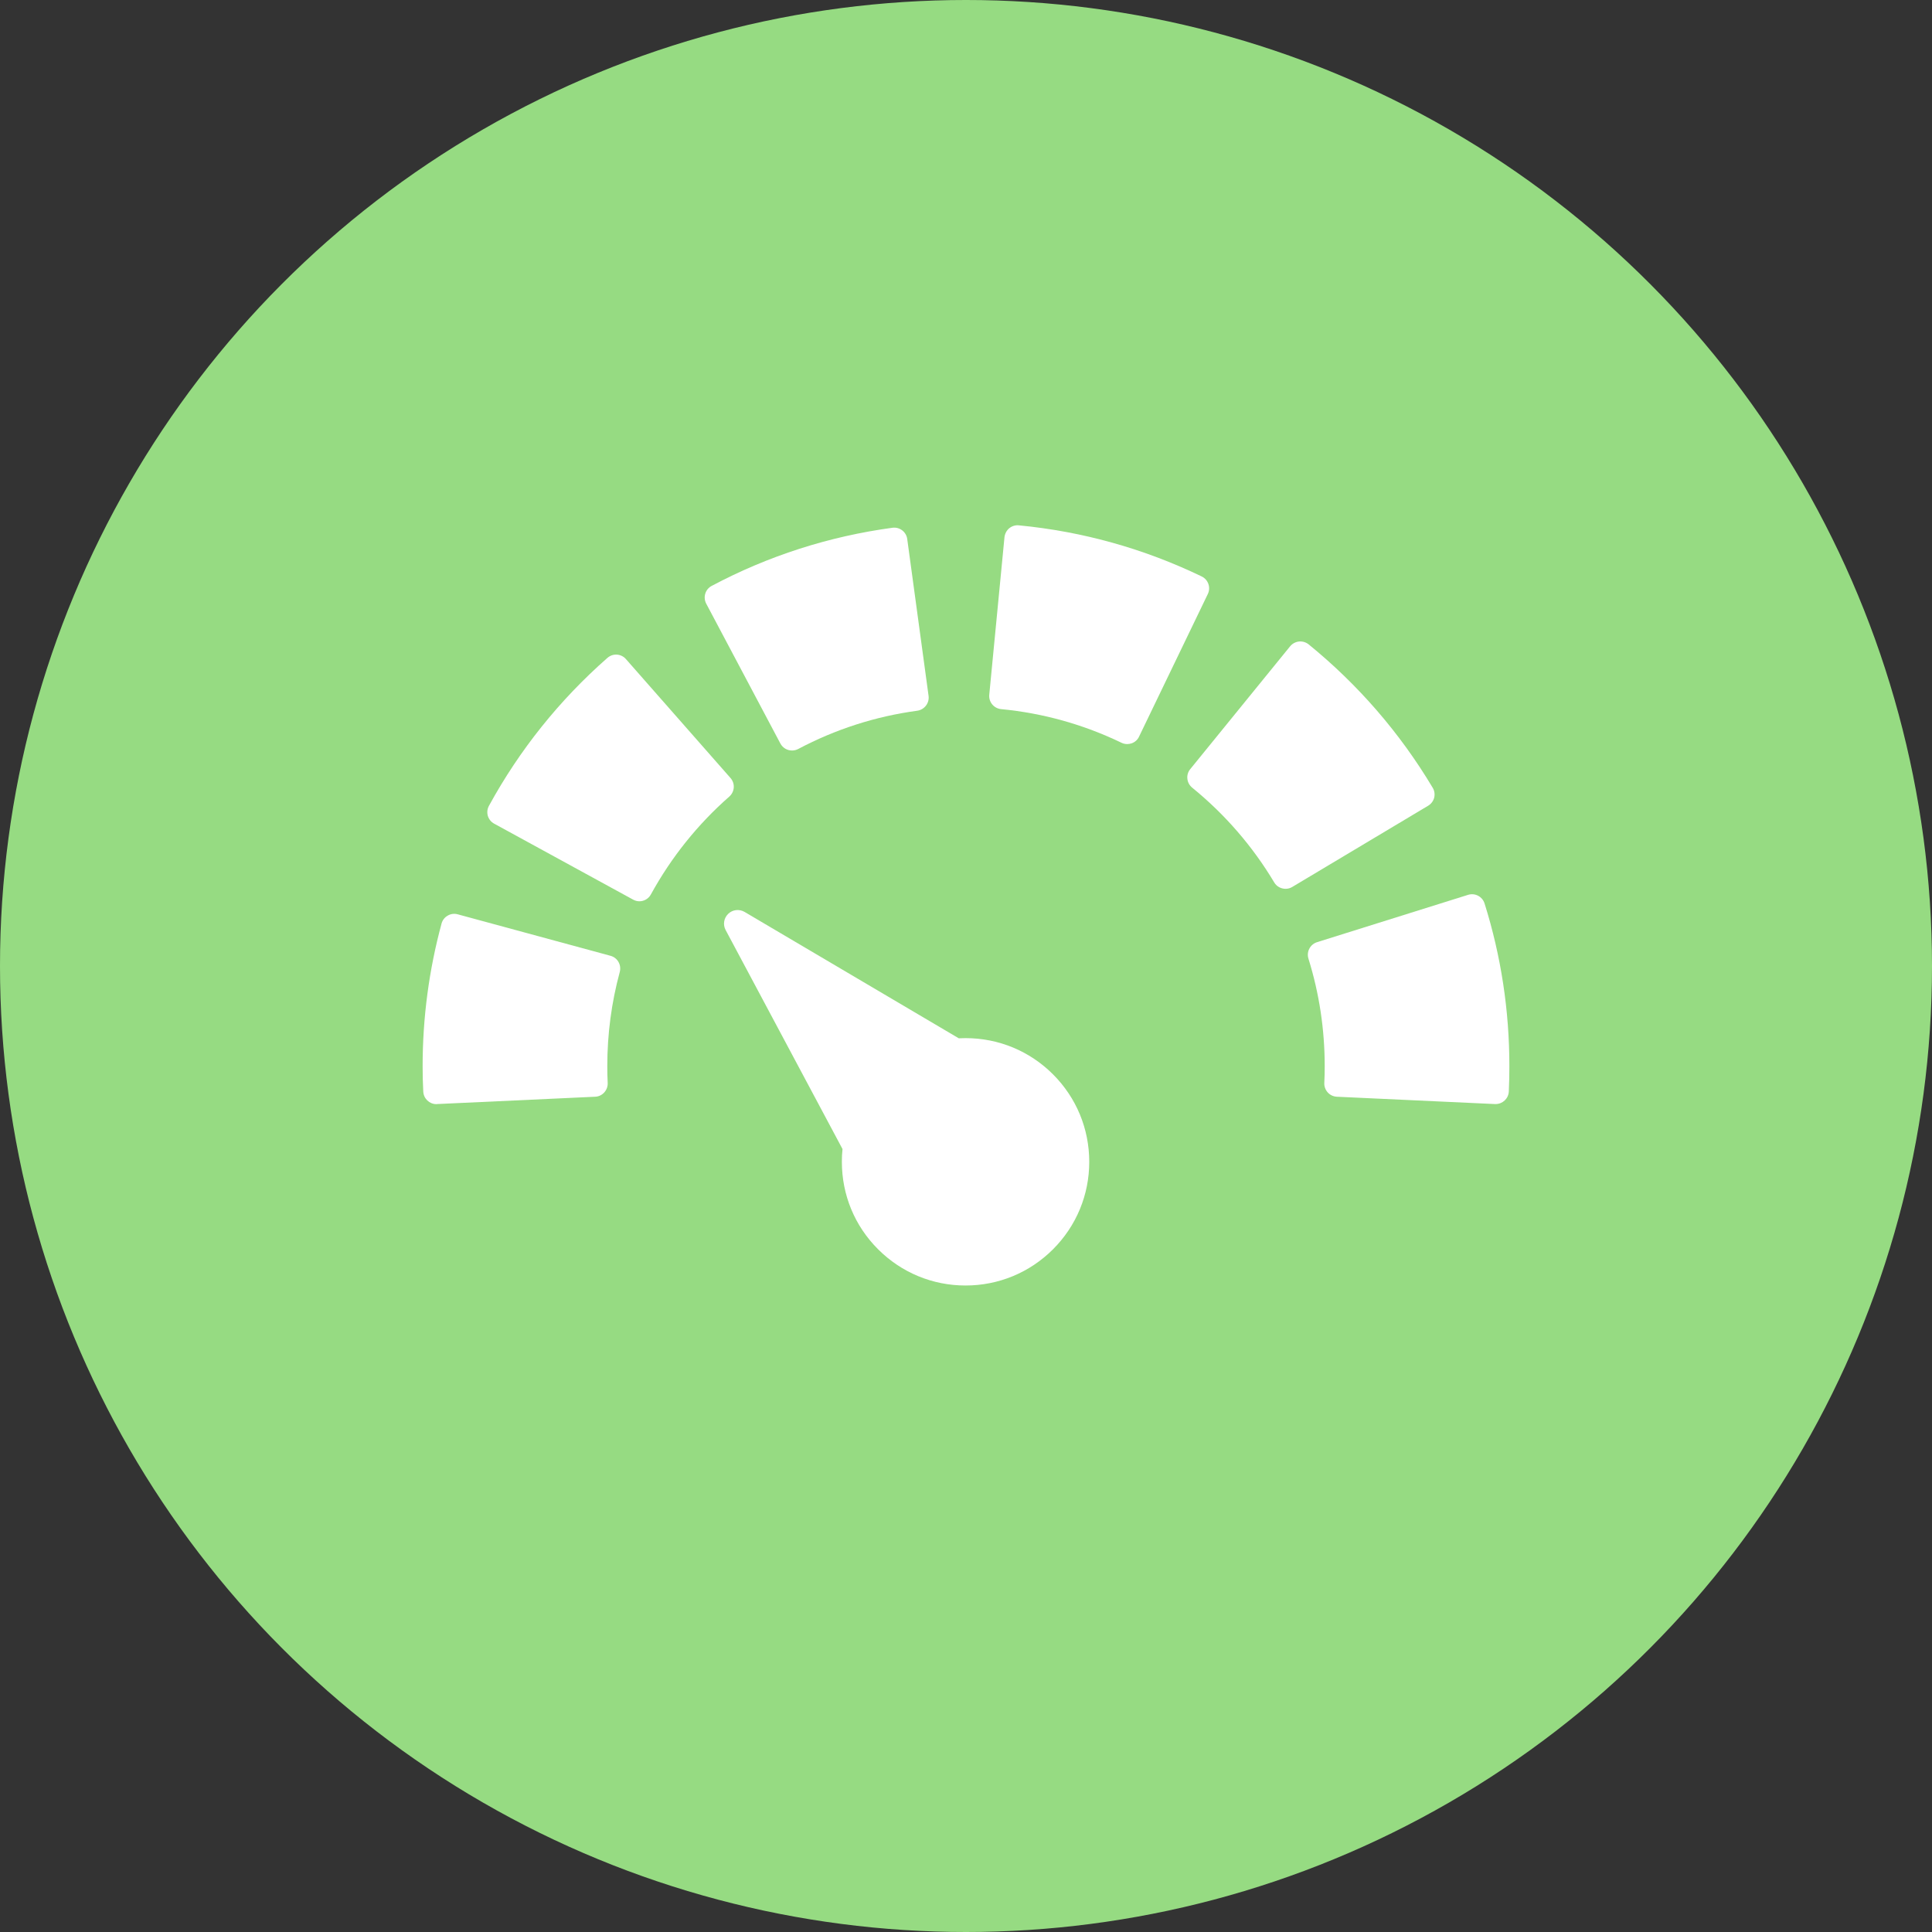 <svg width="24" height="24" viewBox="0 0 24 24" fill="none" xmlns="http://www.w3.org/2000/svg">
<rect x="0" y="0" width="24" height="24" fill="#333333" stroke="none"/>
<circle cx="12" cy="12" r="12" fill="#96DB82"/>
<path d="M9.115 9.783C9.118 9.739 9.103 9.697 9.074 9.664L7.776 8.188C7.748 8.155 7.707 8.135 7.664 8.132C7.62 8.129 7.578 8.144 7.545 8.173C6.949 8.697 6.454 9.315 6.074 10.01C6.053 10.048 6.048 10.093 6.06 10.135C6.073 10.177 6.101 10.212 6.139 10.232L7.864 11.175C7.889 11.189 7.916 11.196 7.943 11.196C8 11.196 8.057 11.165 8.086 11.11C8.338 10.651 8.665 10.242 9.06 9.895C9.092 9.867 9.112 9.826 9.115 9.783Z" fill="white"/>
<path d="M9.694 9.236C9.724 9.292 9.78 9.323 9.839 9.323C9.865 9.323 9.891 9.317 9.916 9.304C10.378 9.059 10.876 8.899 11.394 8.829C11.484 8.816 11.547 8.734 11.535 8.644L11.27 6.696C11.258 6.606 11.175 6.544 11.086 6.556C10.298 6.663 9.543 6.905 8.841 7.278C8.761 7.32 8.731 7.419 8.773 7.499L9.694 9.236Z" fill="white"/>
<path d="M7.583 11.873L5.686 11.358C5.644 11.346 5.599 11.352 5.562 11.374C5.524 11.395 5.496 11.431 5.485 11.473C5.329 12.048 5.25 12.644 5.25 13.244C5.25 13.347 5.252 13.45 5.258 13.559C5.262 13.647 5.334 13.716 5.421 13.716C5.424 13.716 5.426 13.715 5.429 13.715L7.393 13.624C7.436 13.623 7.477 13.603 7.506 13.571C7.535 13.539 7.551 13.497 7.549 13.453C7.545 13.38 7.544 13.311 7.544 13.244C7.544 12.847 7.596 12.453 7.699 12.074C7.722 11.986 7.671 11.896 7.583 11.873Z" fill="white"/>
<path d="M14.928 7.161C14.213 6.816 13.449 6.602 12.657 6.526C12.614 6.521 12.571 6.535 12.537 6.562C12.504 6.59 12.483 6.63 12.478 6.673L12.289 8.63C12.28 8.72 12.346 8.8 12.436 8.809C12.958 8.859 13.461 9 13.932 9.227C13.954 9.238 13.979 9.243 14.003 9.243C14.021 9.243 14.039 9.24 14.057 9.234C14.098 9.22 14.132 9.19 14.15 9.15L15.004 7.379C15.043 7.298 15.009 7.2 14.928 7.161Z" fill="white"/>
<path d="M17.816 9.909C17.826 9.867 17.82 9.822 17.797 9.785C17.391 9.105 16.872 8.506 16.257 8.005C16.223 7.978 16.18 7.965 16.137 7.969C16.093 7.974 16.054 7.995 16.026 8.029L14.786 9.554C14.758 9.588 14.745 9.631 14.75 9.674C14.754 9.717 14.776 9.757 14.809 9.784C15.217 10.116 15.56 10.512 15.829 10.962C15.859 11.013 15.914 11.041 15.97 11.041C15.998 11.041 16.027 11.034 16.053 11.018L17.741 10.009C17.778 9.987 17.805 9.951 17.816 9.909Z" fill="white"/>
<path d="M18.442 11.224C18.415 11.137 18.323 11.089 18.237 11.116L16.361 11.704C16.275 11.731 16.227 11.823 16.254 11.909C16.388 12.339 16.456 12.788 16.456 13.244C16.456 13.311 16.455 13.38 16.451 13.453C16.449 13.497 16.465 13.539 16.494 13.571C16.523 13.603 16.564 13.622 16.608 13.624L18.572 13.715C18.574 13.715 18.577 13.715 18.579 13.715C18.666 13.715 18.739 13.647 18.743 13.559C18.748 13.45 18.75 13.347 18.75 13.244C18.75 12.555 18.647 11.876 18.442 11.224Z" fill="white"/>
<path d="M11.994 12.896C11.966 12.896 11.938 12.897 11.91 12.898L9.249 11.328C9.183 11.29 9.101 11.299 9.046 11.352C8.992 11.404 8.978 11.486 9.014 11.553L10.466 14.274C10.46 14.326 10.458 14.379 10.458 14.433C10.458 14.843 10.617 15.229 10.908 15.519C11.198 15.809 11.584 15.969 11.994 15.969C12.405 15.969 12.791 15.809 13.081 15.519C13.371 15.229 13.531 14.843 13.531 14.433C13.531 14.022 13.371 13.636 13.081 13.346C12.791 13.056 12.405 12.896 11.994 12.896Z" fill="white"/>
</svg>
